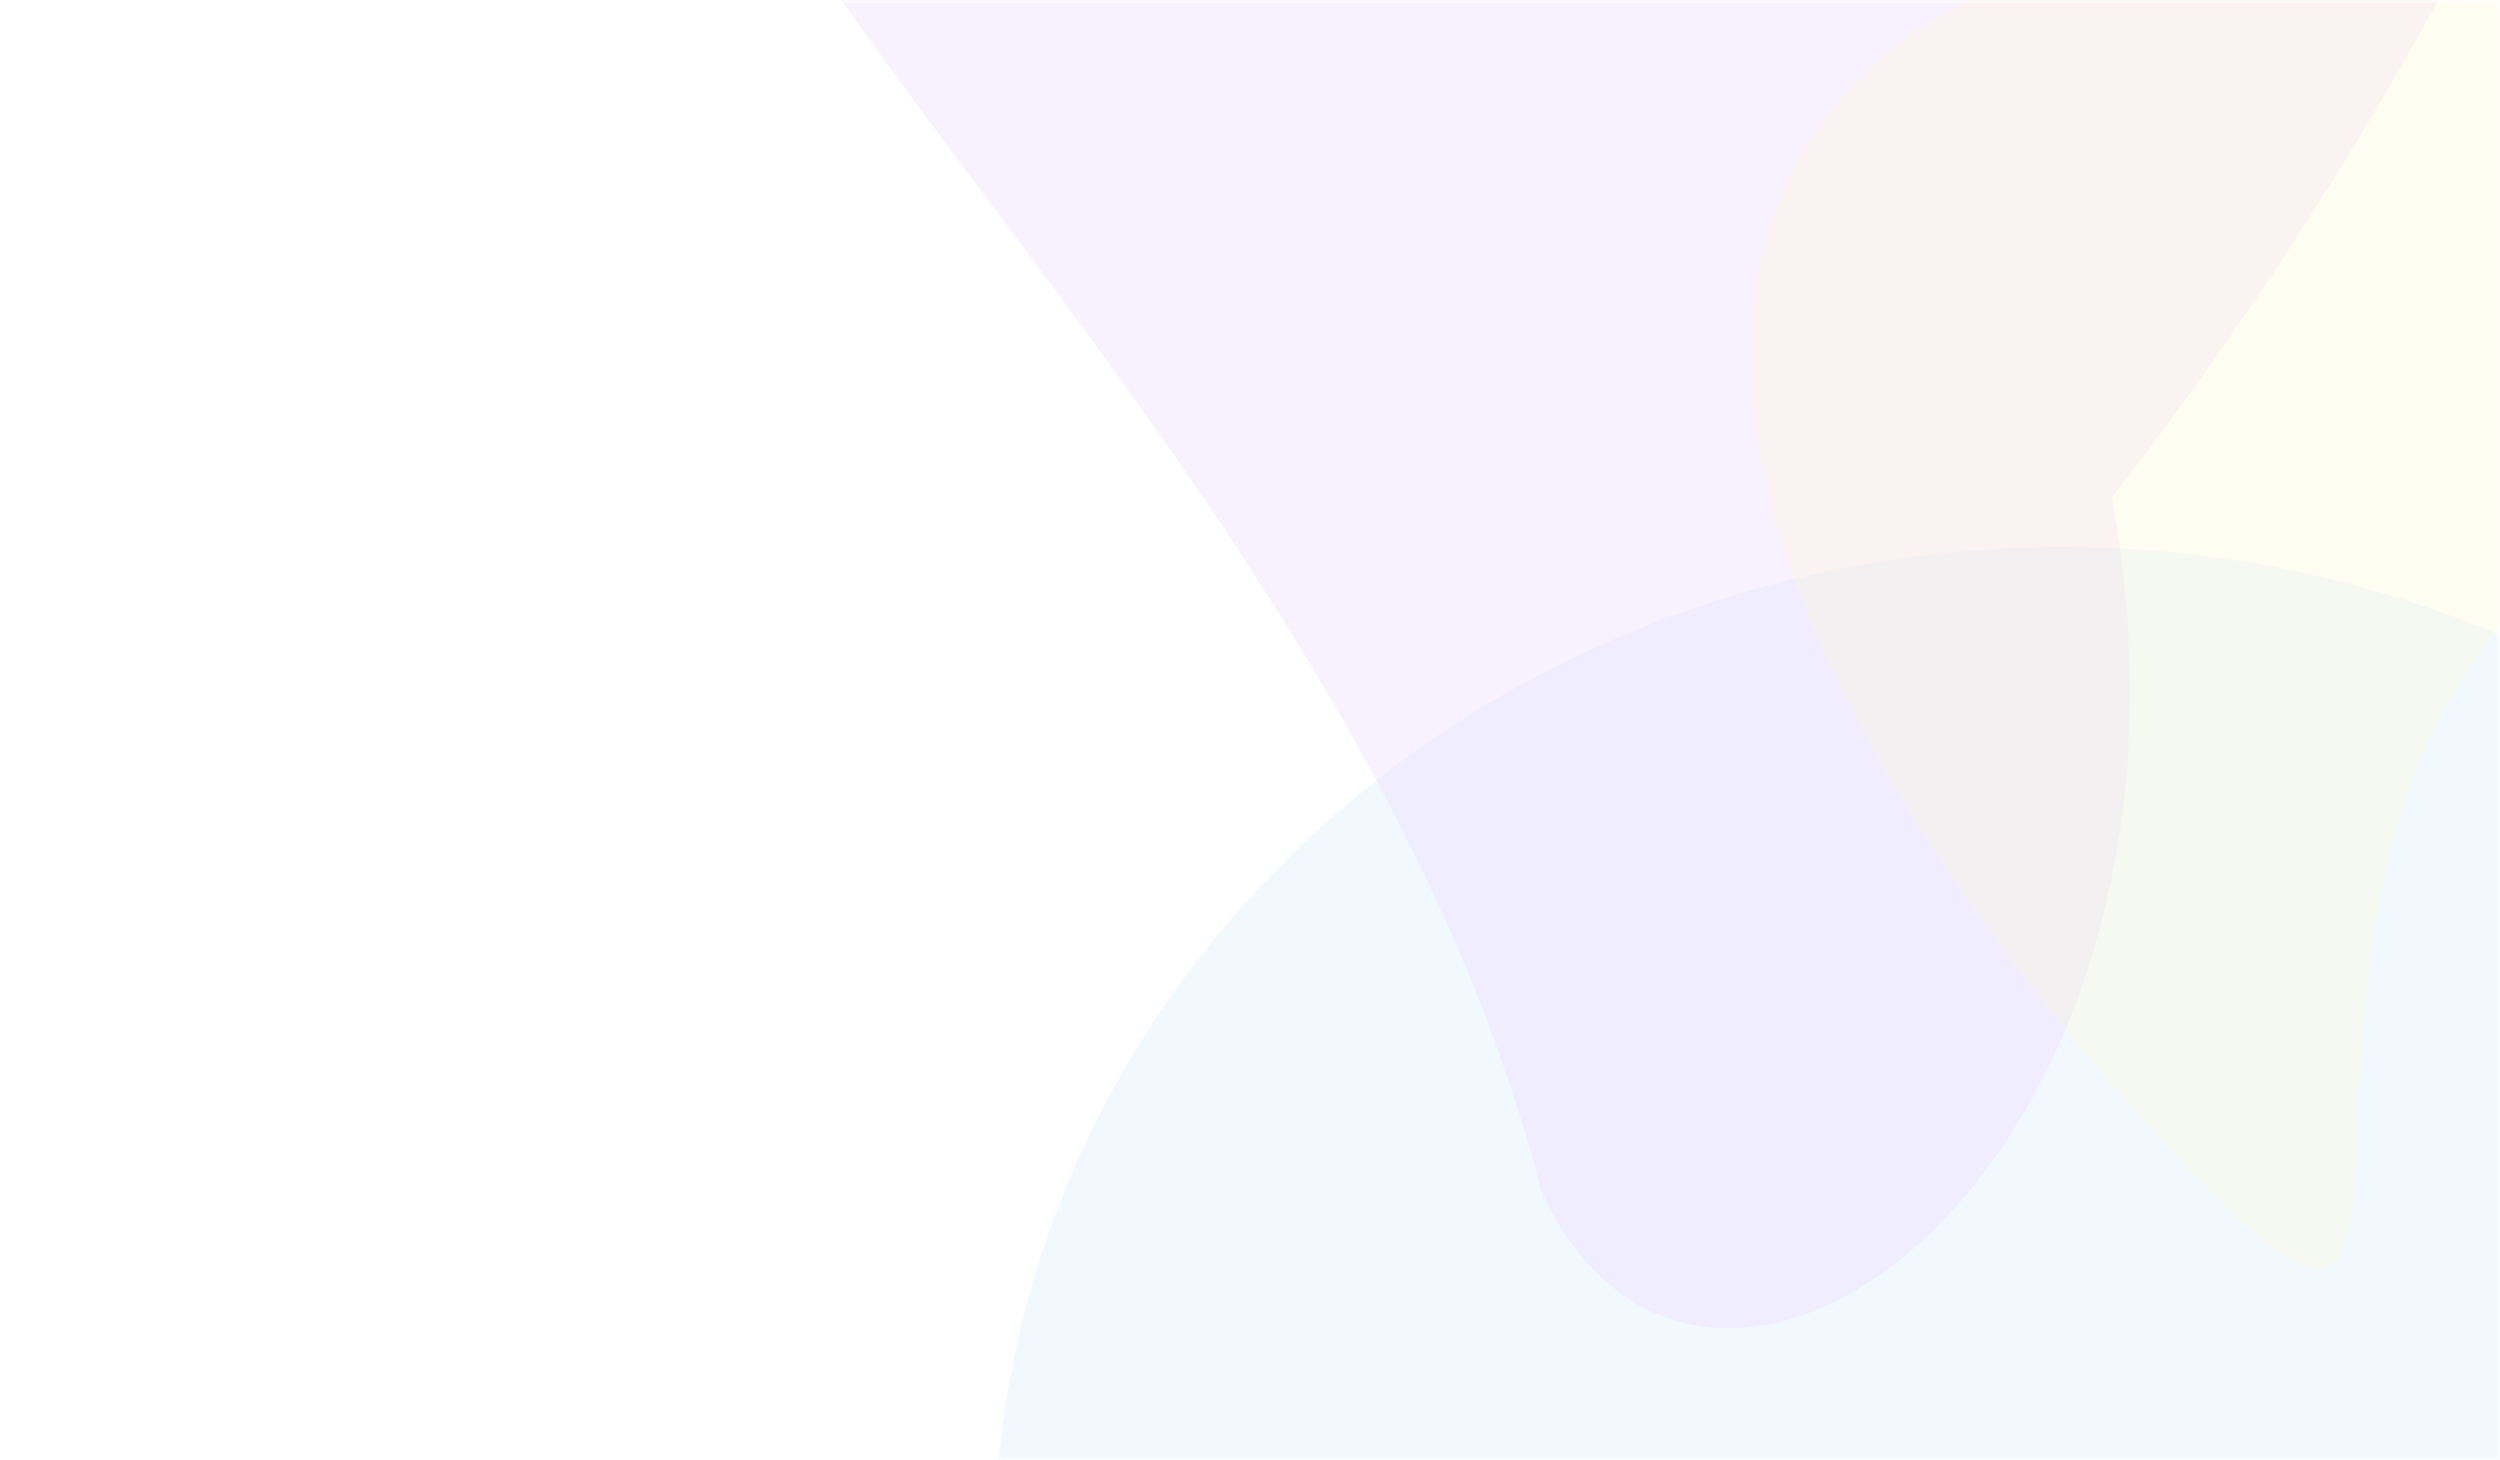 <svg width="1445" height="844" viewBox="0 0 1445 844" fill="none" xmlns="http://www.w3.org/2000/svg">
<g id="BG" opacity="0.18">
<g clip-path="url(#clip0_1025_7736)">
<rect width="1445" height="844" fill="white"/>
<g id="Ellipse 743" filter="url(#filter0_f_1025_7736)">
<ellipse cx="1191.75" cy="893.514" rx="616.753" ry="577.355" fill="#0094FF" fill-opacity="0.3"/>
</g>
<g id="Ellipse 742" filter="url(#filter1_f_1025_7736)">
<path d="M1220.7 287.462C1290.76 671.869 987.891 896.316 890.92 688.74C766.201 198.916 198.843 -164.496 467.267 -289.893C735.691 -415.29 1426.9 -754.916 1523.87 -547.34C1620.84 -339.764 1404.55 51.255 1220.7 287.462Z" fill="#8000FF" fill-opacity="0.3"/>
</g>
<g id="Ellipse 744" filter="url(#filter2_f_1025_7736)">
<path d="M1277.49 689.109C1116.23 524.436 898.933 216.652 1079.28 40.044C1259.63 -136.565 1973.82 -19.566 1971.58 161.367C2132.84 326.04 1644.13 165.699 1463.78 342.307C1283.44 518.915 1438.75 853.783 1277.49 689.109Z" fill="#FFD20A" fill-opacity="0.3"/>
</g>
</g>
<rect x="0.813" y="0.813" width="1443.37" height="842.375" stroke="white" stroke-opacity="0.5" stroke-width="1.625"/>
</g>
<defs>
<filter id="filter0_f_1025_7736" x="88.602" y="-170.239" width="2206.3" height="2127.51" filterUnits="userSpaceOnUse" color-interpolation-filters="sRGB">
<feFlood flood-opacity="0" result="BackgroundImageFix"/>
<feBlend mode="normal" in="SourceGraphic" in2="BackgroundImageFix" result="shape"/>
<feGaussianBlur stdDeviation="243.199" result="effect1_foregroundBlur_1025_7736"/>
</filter>
<filter id="filter1_f_1025_7736" x="-90.397" y="-1099.42" width="2124.66" height="2353.64" filterUnits="userSpaceOnUse" color-interpolation-filters="sRGB">
<feFlood flood-opacity="0" result="BackgroundImageFix"/>
<feBlend mode="normal" in="SourceGraphic" in2="BackgroundImageFix" result="shape"/>
<feGaussianBlur stdDeviation="243.199" result="effect1_foregroundBlur_1025_7736"/>
</filter>
<filter id="filter2_f_1025_7736" x="524.831" y="-533.742" width="1965.3" height="1753.53" filterUnits="userSpaceOnUse" color-interpolation-filters="sRGB">
<feFlood flood-opacity="0" result="BackgroundImageFix"/>
<feBlend mode="normal" in="SourceGraphic" in2="BackgroundImageFix" result="shape"/>
<feGaussianBlur stdDeviation="243.199" result="effect1_foregroundBlur_1025_7736"/>
</filter>
<clipPath id="clip0_1025_7736">
<rect width="1445" height="844" fill="white"/>
</clipPath>
</defs>
</svg>
